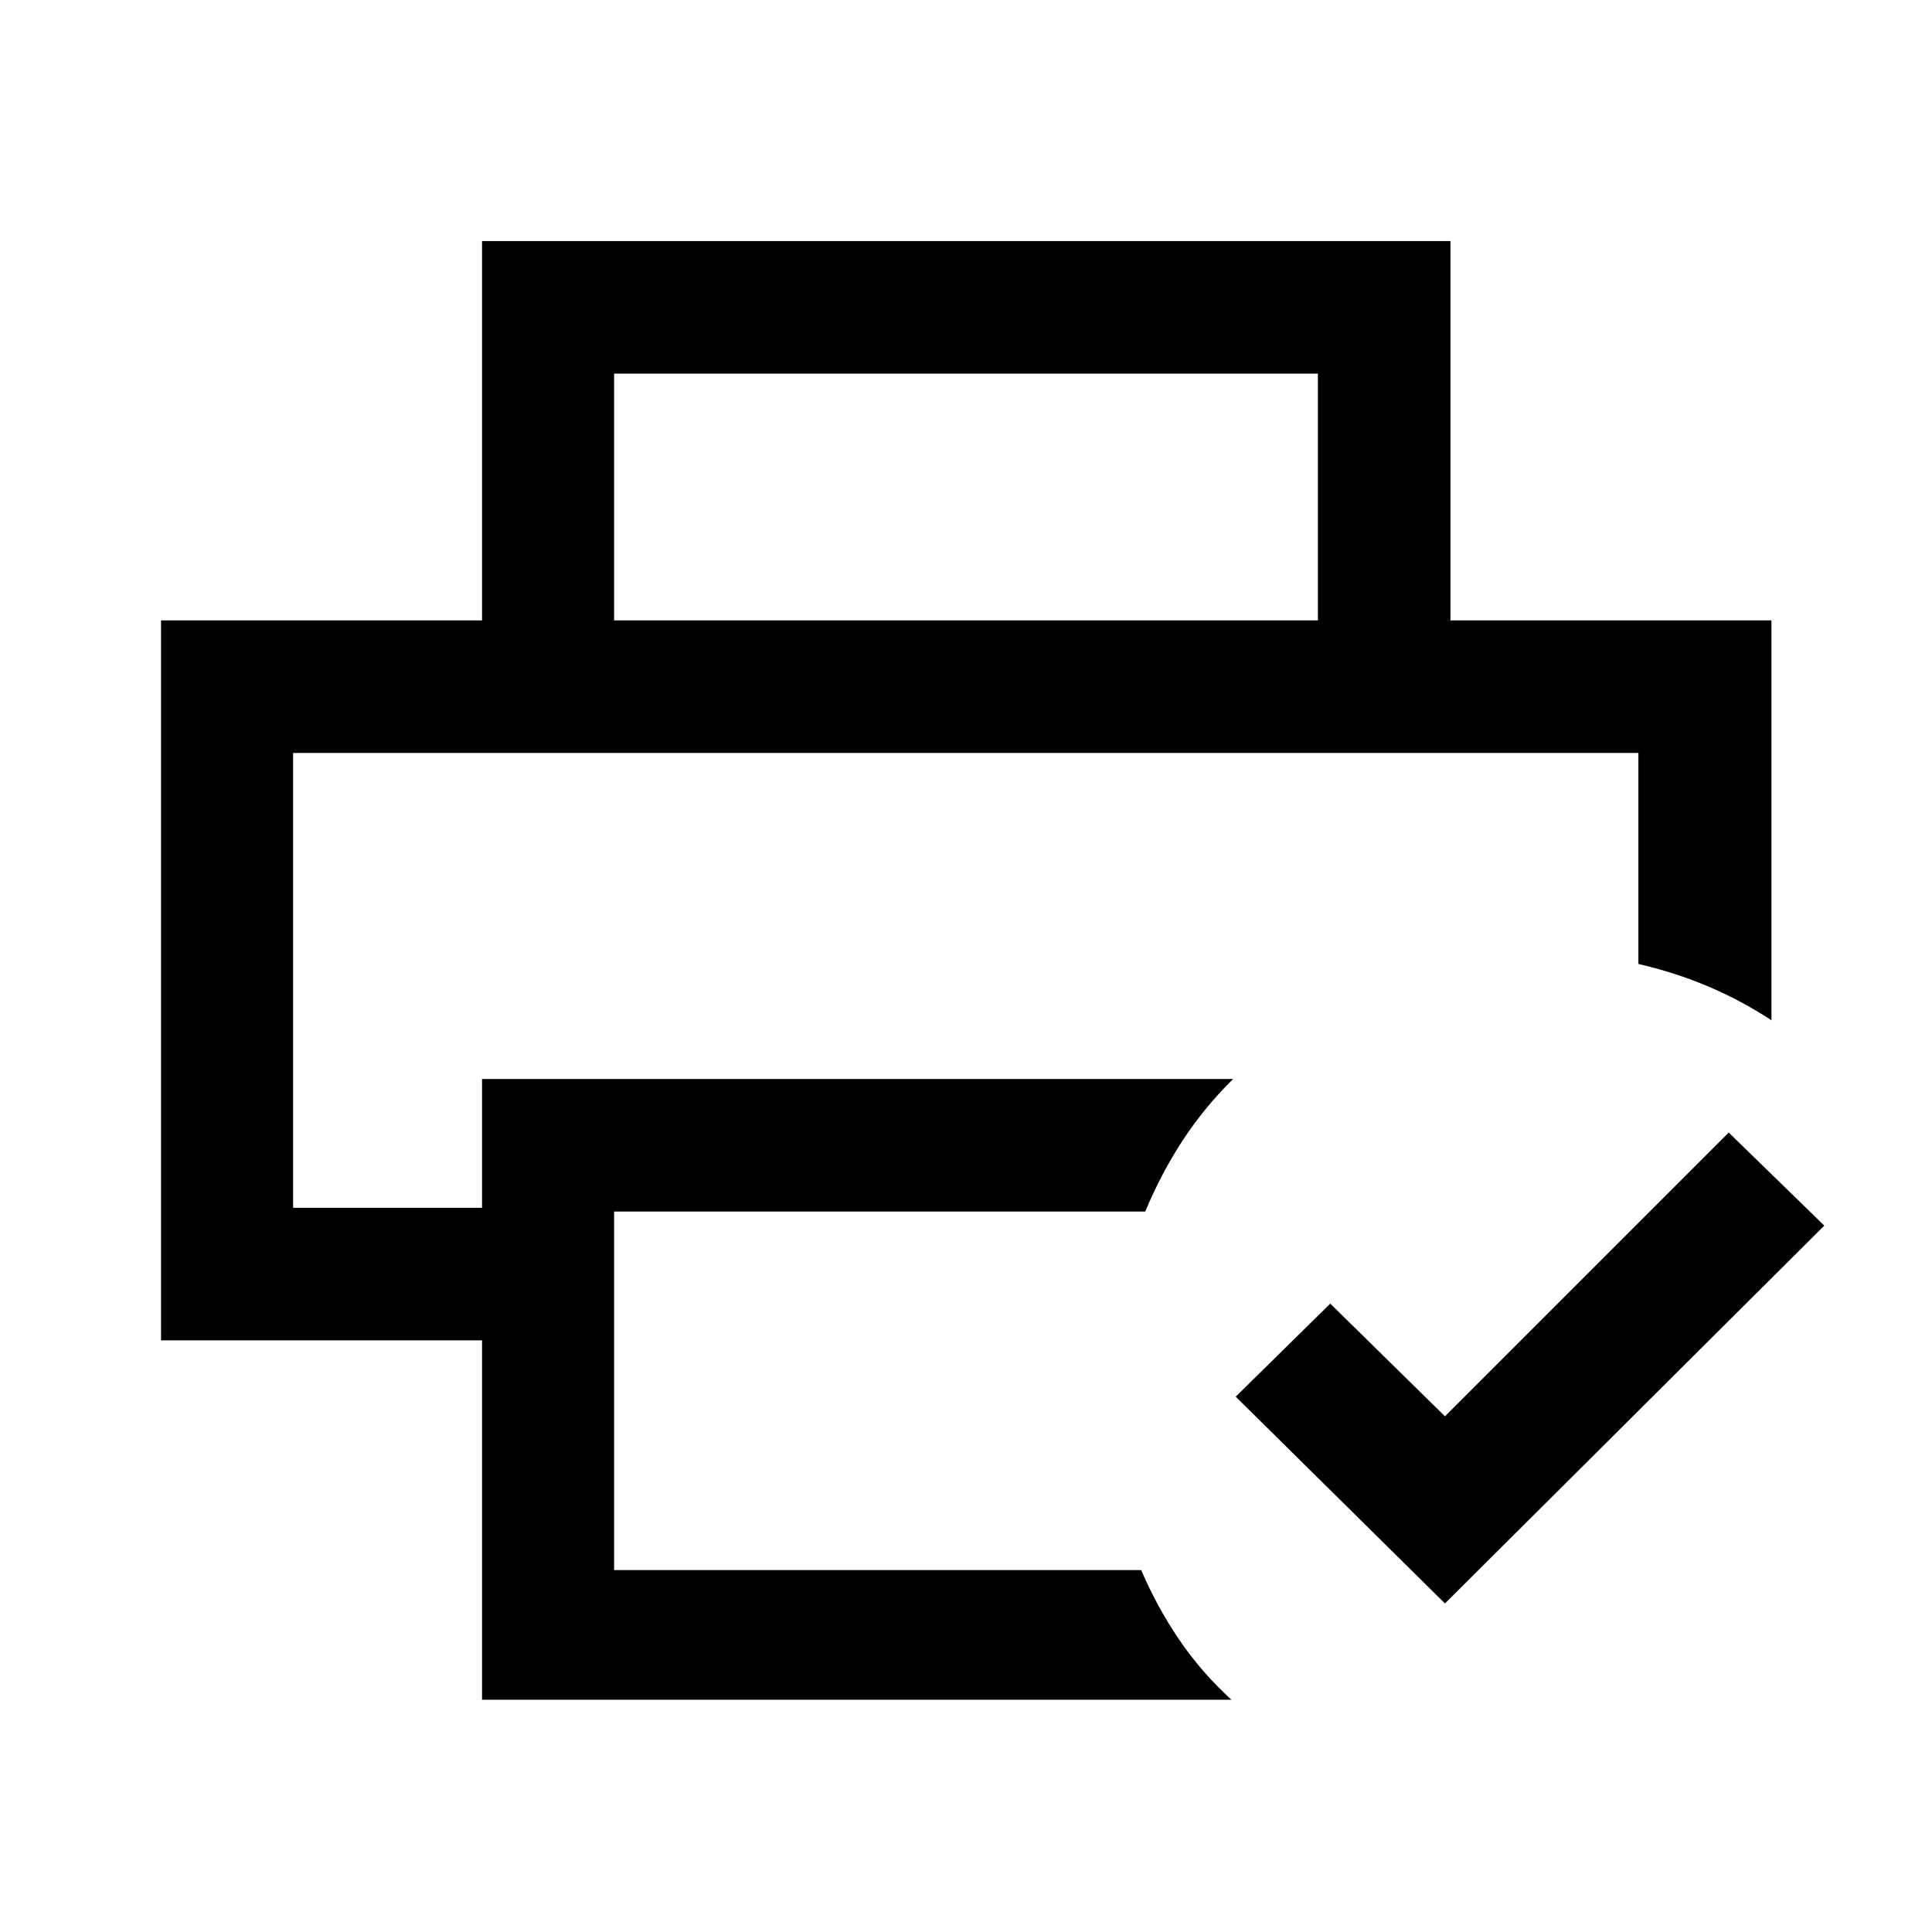 <svg xmlns="http://www.w3.org/2000/svg" height="48" viewBox="0 -960 960 960" width="48"><path d="M145.65-585.85h668.46H145.65Zm93.87 470.44v-178.57H80.02v-357.74h800.2v198.68q-15.18-9.94-31.5-16.83-16.32-6.9-34.61-11.15v-104.83H145.65v226h93.87v-64h373.2q-14.46 14.27-25.12 30.63-10.67 16.35-18.54 35.24H305.15v178.13h261.9q7.81 18.28 18.83 34.51 11.02 16.24 26.01 29.93H239.52ZM718-163.26 614.02-266 661-312.24l57 56 141-141L906.48-351 718-163.26Zm-63.15-488.46v-122.63h-349.7v122.63h-65.63v-188.5h481.2v188.5h-65.87Z"/></svg>